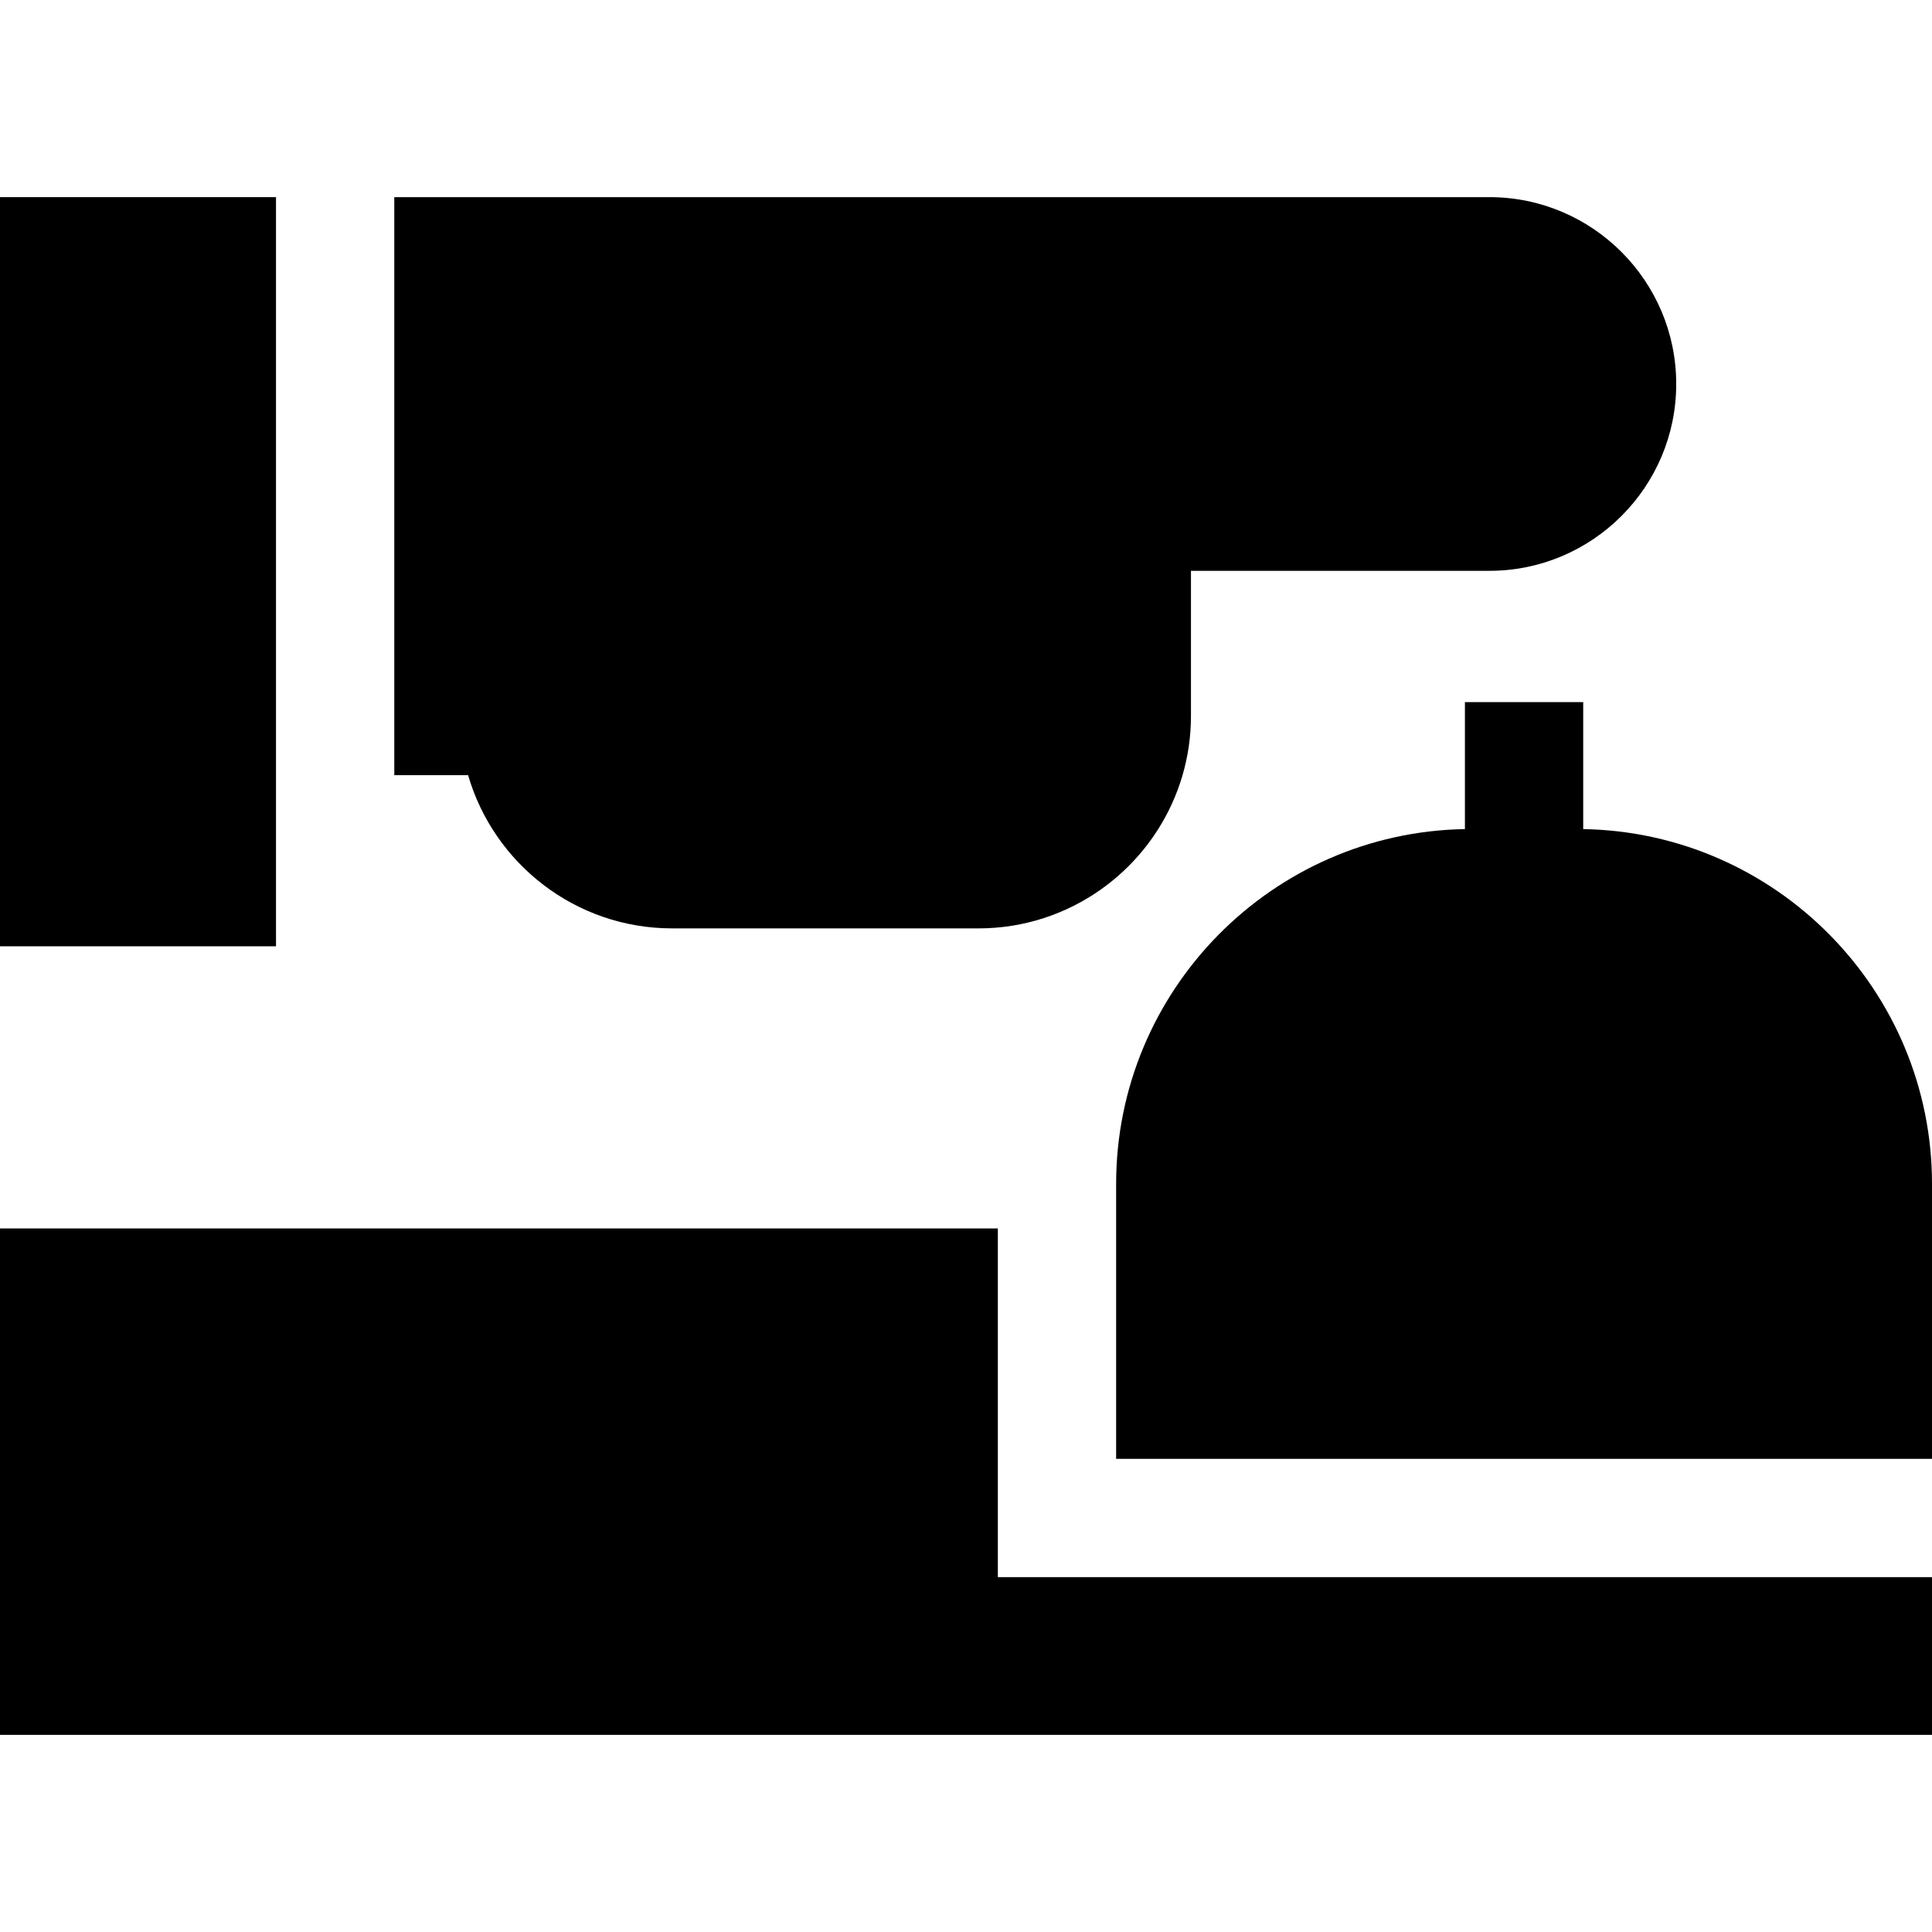 <?xml version="1.0" encoding="iso-8859-1"?>
<!-- Generator: Adobe Illustrator 19.0.0, SVG Export Plug-In . SVG Version: 6.00 Build 0)  -->
<svg version="1.1" id="Layer_1" xmlns="http://www.w3.org/2000/svg" xmlns:xlink="http://www.w3.org/1999/xlink" x="0px" y="0px"
	 viewBox="0 0 512 512" style="enable-background:new 0 0 512 512;" xml:space="preserve">
<g>
	<g>
		<polygon points="264.44,417.959 264.44,325.551 0,325.551 0,459.755 512,459.755 512,417.959 		"/>
	</g>
</g>
<g>
	<g>
		<path d="M419.566,219.718v-31.347v-2.298h-31.347v2.298v31.346c-51.114,0.862-92.433,42.703-92.433,94.019v72.876H512v-72.875
			C512,262.421,470.682,220.58,419.566,219.718z"/>
	</g>
</g>
<g>
	<g>
		<path d="M394.7,52.245H104.49v153.177h19.56c6.803,23.434,28.464,40.61,54.063,40.61h81.22c12.059,0,23.235-3.825,32.405-10.307
			c6.039-4.269,11.202-9.695,15.168-15.955c5.508-8.696,8.711-18.989,8.711-30.022v-38.472h79.083
			c27.303,0,49.516-22.212,49.516-49.516C444.216,74.457,422.003,52.245,394.7,52.245z"/>
	</g>
</g>
<g>
	<g>
		<rect y="52.245" width="73.143" height="198.531"/>
	</g>
</g>
<g>
</g>
<g>
</g>
<g>
</g>
<g>
</g>
<g>
</g>
<g>
</g>
<g>
</g>
<g>
</g>
<g>
</g>
<g>
</g>
<g>
</g>
<g>
</g>
<g>
</g>
<g>
</g>
<g>
</g>
</svg>
